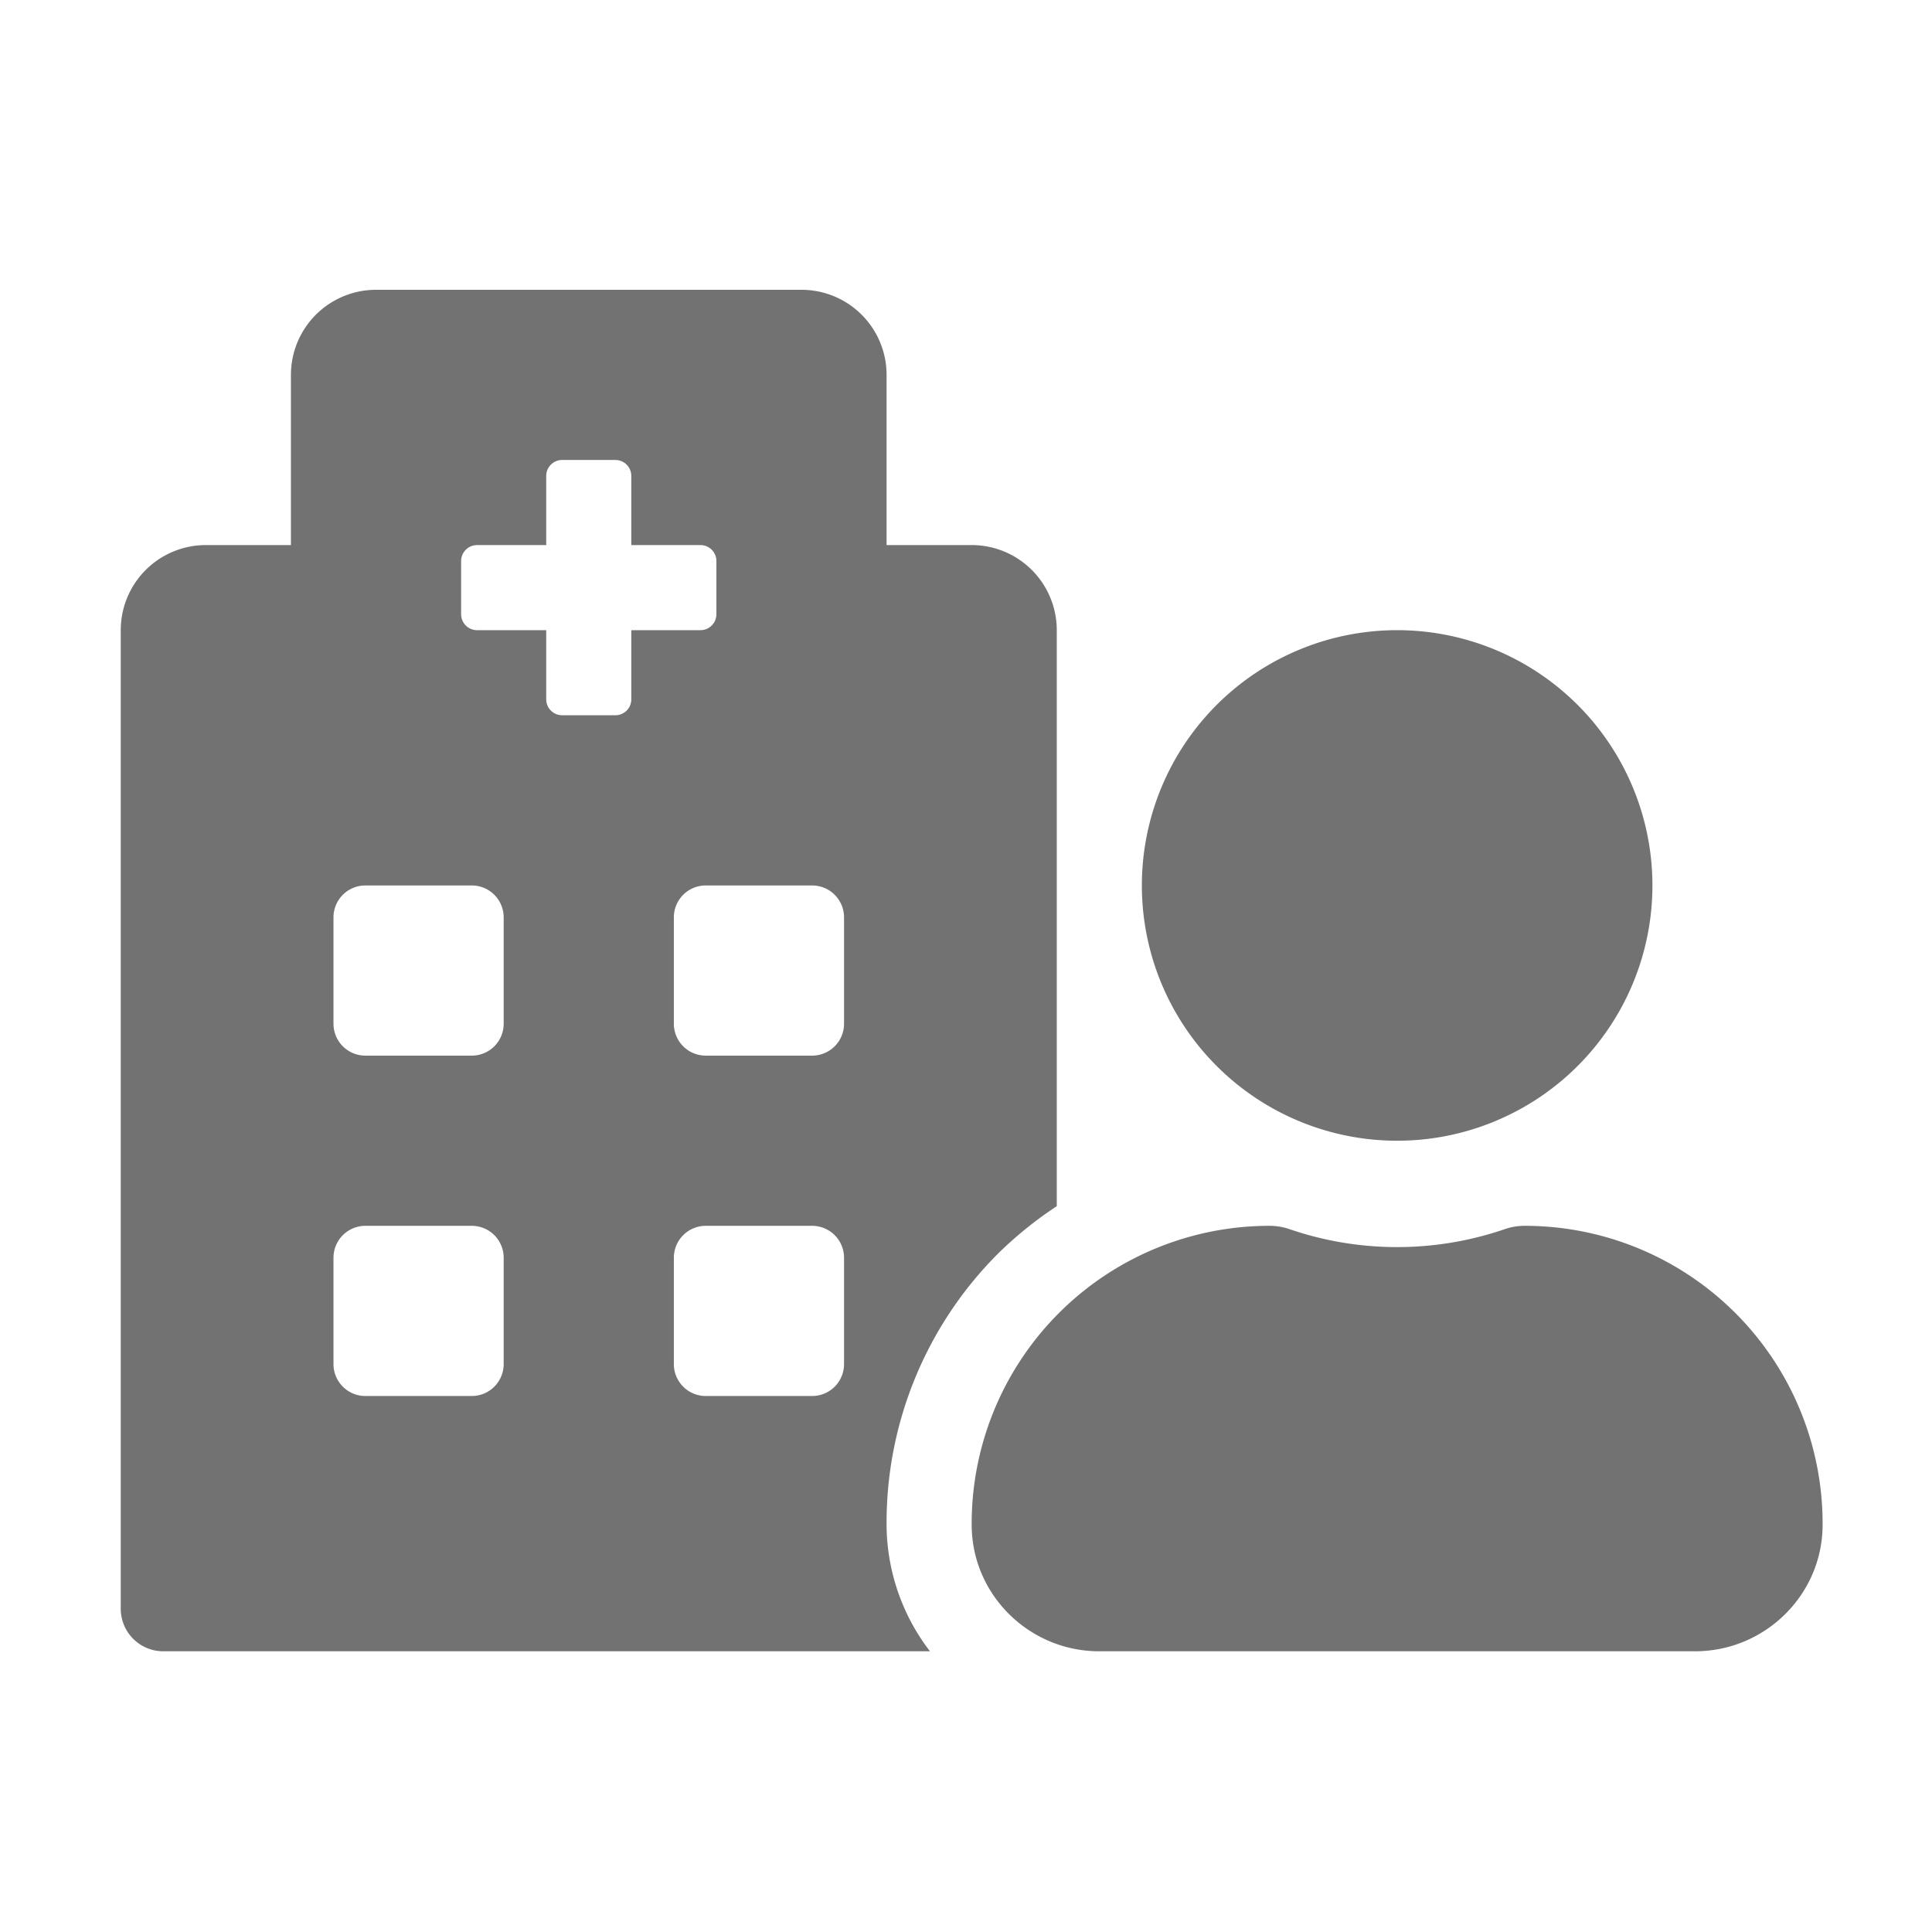 ﻿<?xml version='1.0' encoding='UTF-8'?>
<svg viewBox="-2 -4.8 32 32" xmlns="http://www.w3.org/2000/svg">
  <g transform="matrix(1.001, 0, 0, 1.001, 0, 0)">
    <g transform="matrix(0.044, 0, 0, 0.044, 0, 0)">
      <path d="M480, 320A96 96 0 1 0 384, 224A96 96 0 0 0 480, 320zM528, 352A22.88 22.88 0 0 0 520.94, 353.09A124.76 124.76 0 0 1 439.05, 353.09A22.82 22.82 0 0 0 432, 352A112 112 0 0 0 320, 464.62C320.14, 490.88 341.73, 512 368, 512L592, 512C618.27, 512 639.86, 490.88 640, 464.62A112 112 0 0 0 528, 352zM329.91, 362.45A145.19 145.19 0 0 1 352, 344.62L352, 128A32 32 0 0 0 320, 96L288, 96L288, 32A32 32 0 0 0 256, 0L96, 0A32 32 0 0 0 64, 32L64, 96L32, 96A32 32 0 0 0 0, 128L0, 496A16 16 0 0 0 16, 512L304.31, 512A78.62 78.62 0 0 1 288, 464.79A143.06 143.06 0 0 1 329.91, 362.45zM144, 404A12 12 0 0 1 132, 416L92, 416A12 12 0 0 1 80, 404L80, 364A12 12 0 0 1 92, 352L132, 352A12 12 0 0 1 144, 364zM144, 276A12 12 0 0 1 132, 288L92, 288A12 12 0 0 1 80, 276L80, 236A12 12 0 0 1 92, 224L132, 224A12 12 0 0 1 144, 236zM192, 154A6 6 0 0 1 186, 160L166, 160A6 6 0 0 1 160, 154L160, 128L134, 128A6 6 0 0 1 128, 122L128, 102A6 6 0 0 1 134, 96L160, 96L160, 70A6 6 0 0 1 166, 64L186, 64A6 6 0 0 1 192, 70L192, 96L218, 96A6 6 0 0 1 224, 102L224, 122A6 6 0 0 1 218, 128L192, 128zM272, 404A12 12 0 0 1 260, 416L220, 416A12 12 0 0 1 208, 404L208, 364A12 12 0 0 1 220, 352L260, 352A12 12 0 0 1 272, 364zM272, 276A12 12 0 0 1 260, 288L220, 288A12 12 0 0 1 208, 276L208, 236A12 12 0 0 1 220, 224L260, 224A12 12 0 0 1 272, 236z" fill="#727272" fill-opacity="1" class="Black" />
    </g>
  </g>
</svg>